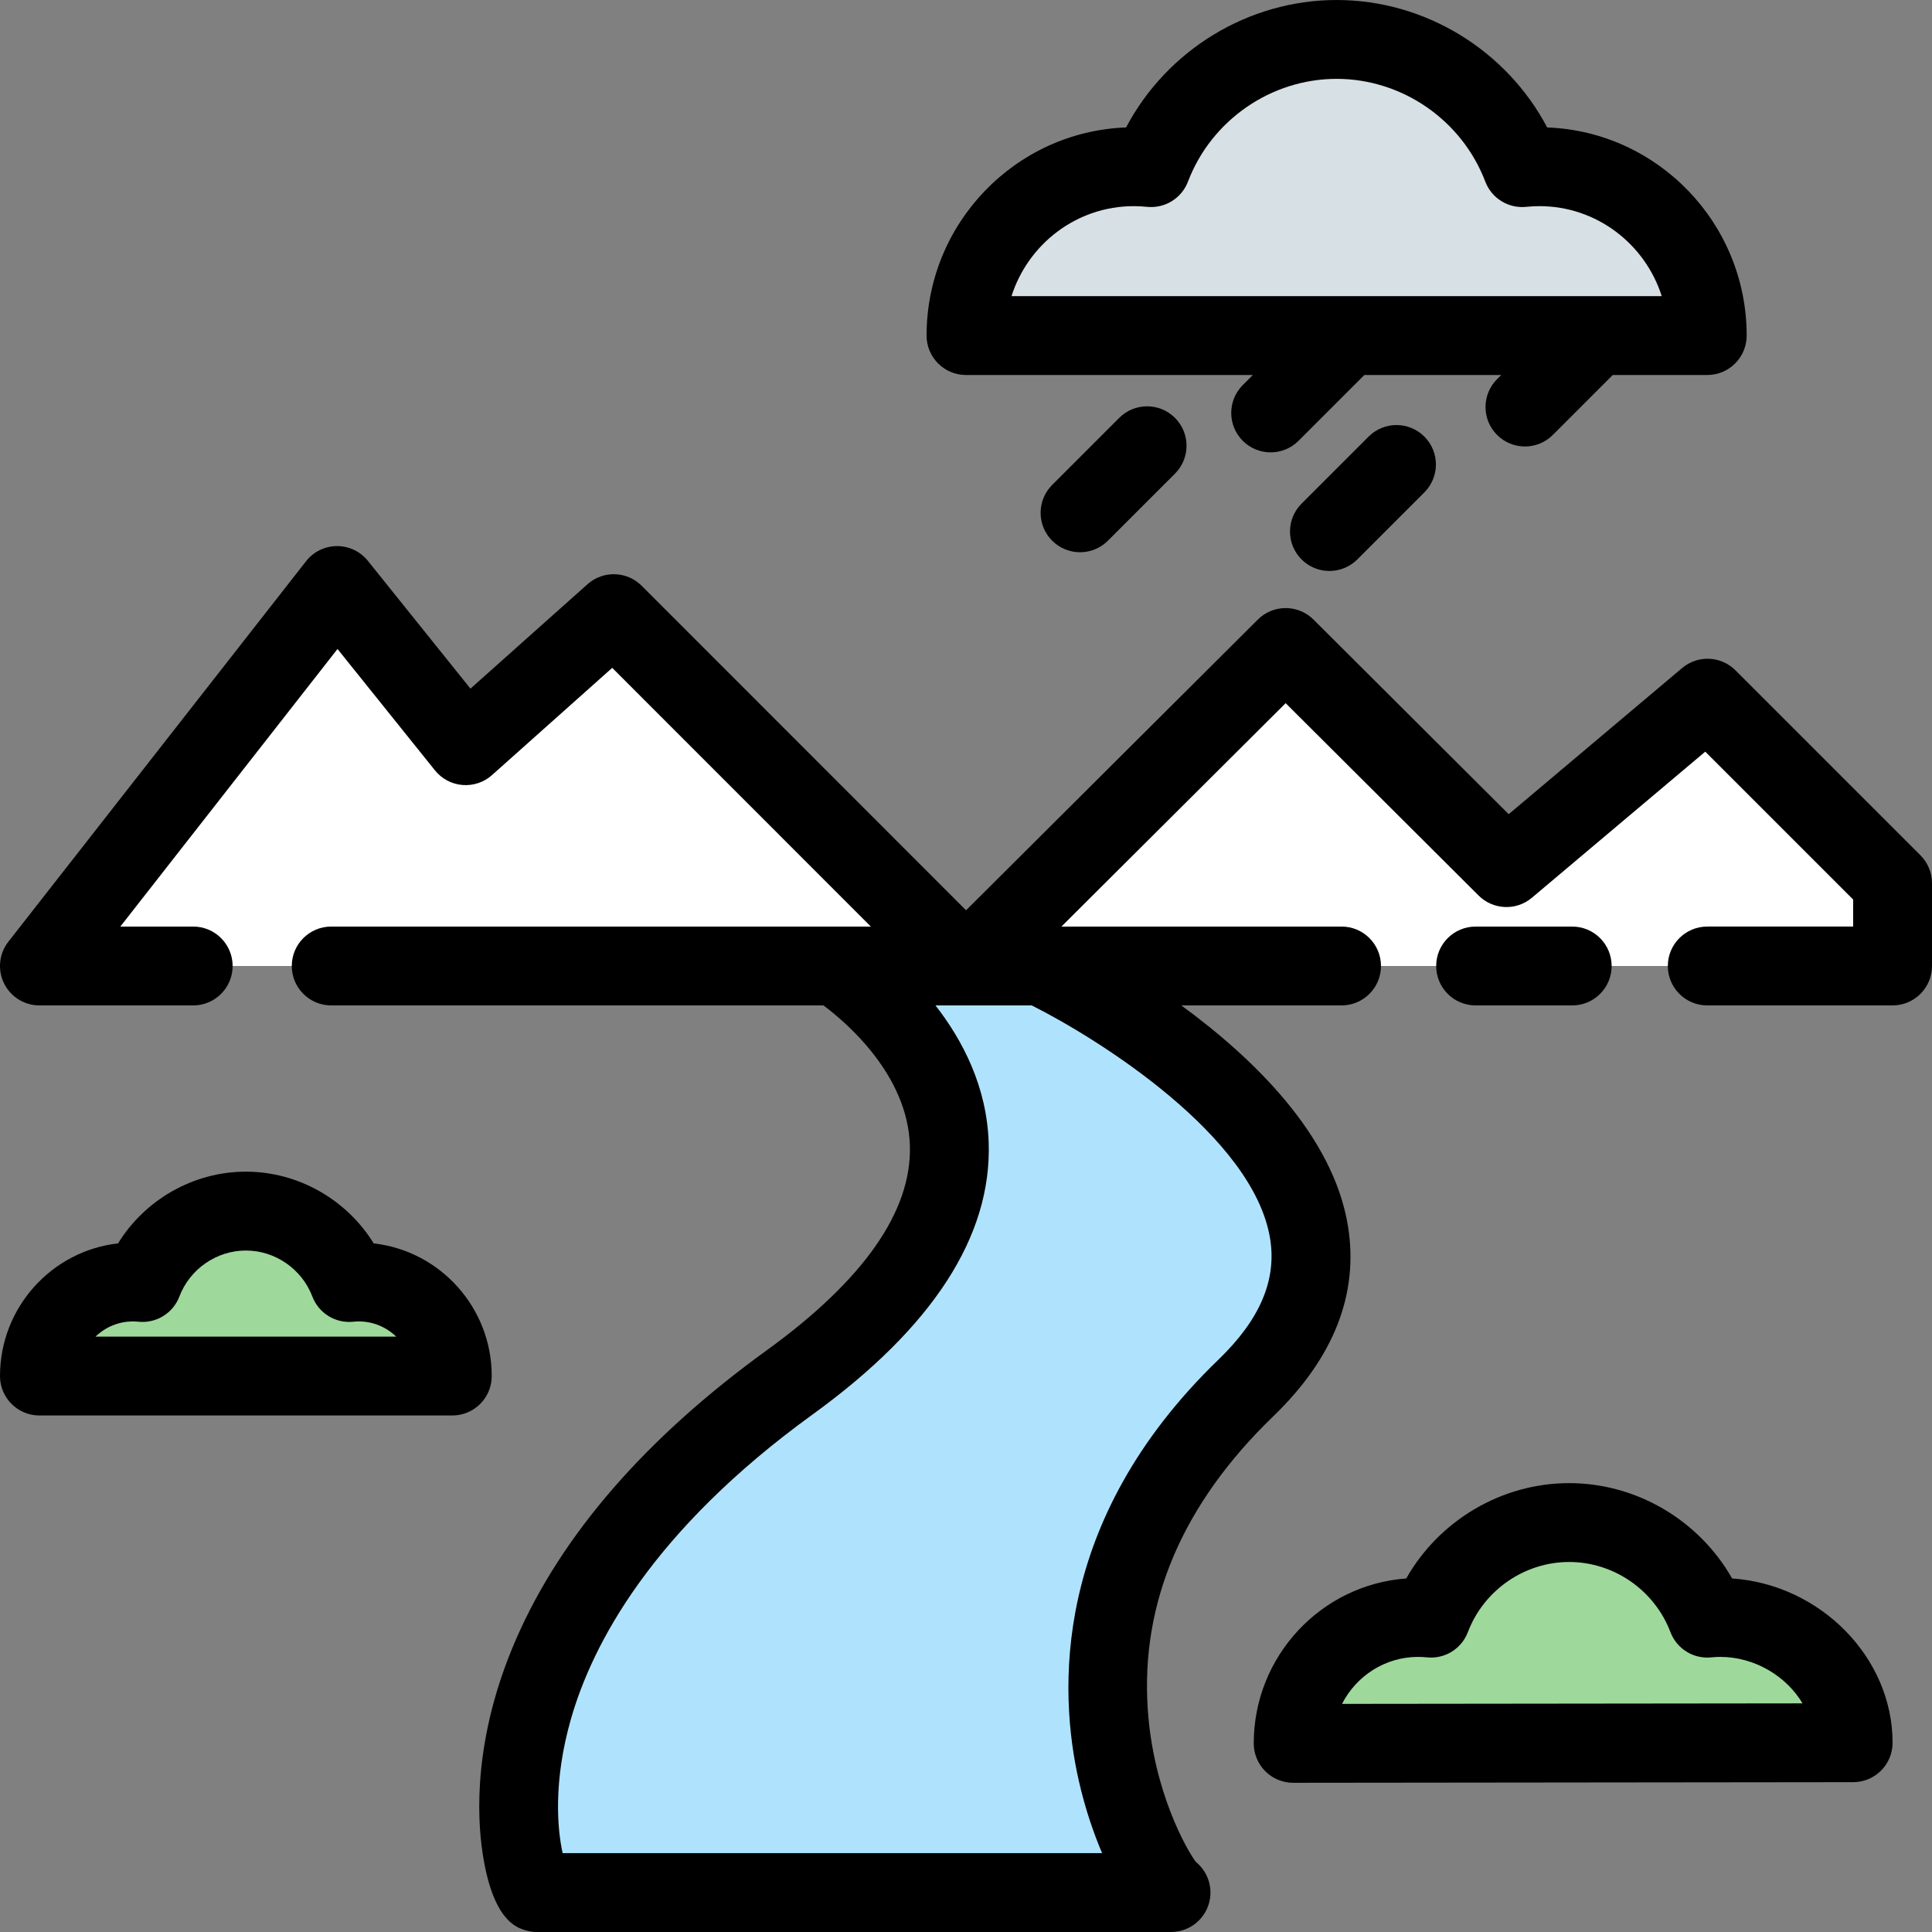 <!DOCTYPE svg PUBLIC "-//W3C//DTD SVG 1.1//EN" "http://www.w3.org/Graphics/SVG/1.1/DTD/svg11.dtd">
<!-- Uploaded to: SVG Repo, www.svgrepo.com, Transformed by: SVG Repo Mixer Tools -->
<svg height="256px" width="256px" version="1.1" id="Layer_1" xmlns="http://www.w3.org/2000/svg" xmlns:xlink="http://www.w3.org/1999/xlink" viewBox="0 0 512.00 512.00" xml:space="preserve" fill="#000000" stroke="#000000" stroke-width="0.005">
<rect x="0" y="0" width="512.00" height="512.00" fill="#808080" stroke="none"/>
<g id="SVGRepo_bgCarrier" stroke-width="0"/>
<g id="SVGRepo_tracerCarrier" stroke-linecap="round" stroke-linejoin="round" stroke="#CCCCCC" stroke-width="3.072"/>
<g id="SVGRepo_iconCarrier"> <path style="fill:#d7e0e5;" d="M452.441,88.931c0-24.674-19.951-44.748-44.476-44.748c-1.532,0-3.06,0.085-4.58,0.239 c-7.711-20.278-27.14-33.974-49.166-33.974c-22.026,0-41.452,13.695-49.163,33.974c-1.522-0.154-3.049-0.239-4.584-0.239 C275.951,44.184,256,64.257,256,88.931H452.441z"/> <g> <polygon style="fill:#ffffff;" points="10.449,256 89.339,155.167 123.418,197.62 162.656,162.622 256,256 "/> <polygon style="fill:#ffffff;" points="256,256 340.714,171.596 399.228,229.933 452.518,185.024 501.551,234.057 501.551,256 "/> </g> <g> <path style="fill:#9ed99b;" d="M119.865,364.669c0-13.744-11.112-24.924-24.773-24.924c-0.853,0-1.704,0.047-2.55,0.133 c-4.296-11.294-15.118-18.923-27.385-18.923c-12.268,0-23.089,7.629-27.385,18.923c-0.846-0.086-1.698-0.133-2.552-0.133 c-13.659,0-24.772,11.18-24.772,24.924H119.865z"/> <path style="fill:#9ed99b;" d="M488.987,462.008c0-18.395-14.856-33.363-33.121-33.363c-1.141,0-2.278,0.063-3.408,0.178 c-5.745-15.119-20.213-25.329-36.613-25.329c-16.402,0-30.868,10.211-36.612,25.329c-1.132-0.115-2.271-0.178-3.412-0.178 c-18.262,0-33.119,14.966-33.119,33.363H488.987z"/> </g> <path style="fill:#afe3fd;" d="M221.518,256c0,0,75.233,47.02-12.284,110.374c-92.256,66.785-70.688,133.938-66.969,135.177h168.069 c-3.72-1.239-46.093-70.115,19.853-133.747C389.747,310.335,275.853,256,275.853,256"/> <path d="M416.653,266.449c5.77,0,10.449-4.678,10.449-10.449c0-5.771-4.679-10.449-10.449-10.449h-25.6 c-5.77,0-10.449,4.678-10.449,10.449c0,5.771,4.679,10.449,10.449,10.449H416.653z"/> <path d="M508.939,226.669l-49.033-49.033c-3.838-3.838-9.971-4.098-14.123-0.601l-45.963,38.733l-51.73-51.573 c-4.078-4.065-10.676-4.067-14.752-0.002l-77.325,77.041l-85.969-86.001c-3.916-3.917-10.21-4.099-14.345-0.412l-31.024,27.672 l-27.189-33.867c-1.983-2.471-4.981-3.908-8.148-3.908c-0.022,0-0.044,0-0.066,0c-3.191,0.021-6.198,1.497-8.164,4.01L2.219,249.561 c-2.462,3.148-2.914,7.423-1.163,11.016c1.75,3.591,5.397,5.871,9.393,5.871H51.2c5.77,0,10.449-4.678,10.449-10.449 c0-5.771-4.679-10.449-10.449-10.449H31.891l57.553-73.561l25.827,32.171c1.794,2.235,4.426,3.635,7.282,3.872 c2.861,0.229,5.683-0.709,7.821-2.615l31.871-28.429l68.535,68.561H87.774c-5.77,0-10.449,4.678-10.449,10.449 c0,5.771,4.679,10.449,10.449,10.449h130.452c6.083,4.543,22.326,18.395,22.902,37.144c0.534,17.393-12.258,35.668-38.021,54.316 c-31.998,23.164-54.317,48.894-66.335,76.476c-11.318,25.972-10.404,46.802-8.851,56.906c2.671,17.383,8.753,19.409,11.042,20.173 c1.066,0.355,2.181,0.536,3.303,0.536h168.069c5.124,0,9.494-3.718,10.314-8.775c0.615-3.796-0.903-7.508-3.754-9.808 c-2.349-3.14-11.249-18.577-12.725-40.429c-1.916-28.38,9.278-54.51,33.273-77.663c16.046-15.483,22.7-32.45,19.777-50.429 c-3.905-24.015-25.029-44.464-44.161-58.446h42.468c5.77,0,10.449-4.678,10.449-10.449c0-5.771-4.679-10.449-10.449-10.449h-74.236 l59.421-59.203l51.138,50.985c3.839,3.825,9.965,4.083,14.111,0.589l45.953-38.725l39.188,39.189v7.165h-38.661 c-5.77,0-10.449,4.678-10.449,10.449c0,5.771,4.679,10.449,10.449,10.449h49.11c5.77,0,10.449-4.678,10.449-10.449v-21.943 C512,231.286,510.899,228.629,508.939,226.669z M336.592,328.249c1.784,10.967-2.684,21.445-13.659,32.036 c-44.511,42.948-42.318,88.347-37.05,111.587c1.747,7.706,4.045,14.196,6.187,19.23H149.107c-1.421-6.385-2.53-19.028,2.191-35.531 c5.654-19.766,21.358-49.819,64.066-80.734c31.796-23.018,47.491-47.264,46.648-72.068c-0.504-14.825-6.908-27.103-14.102-36.322 h25.517C291.329,275.438,332.187,301.158,336.592,328.249z"/> <path d="M130.314,364.669c0-18.168-13.708-33.18-31.282-35.154c-7.146-11.603-19.989-19.011-33.876-19.011 s-26.73,7.407-33.876,19.01C13.707,331.489,0,346.501,0,364.669c0,5.771,4.679,10.449,10.449,10.449h109.416 C125.635,375.118,130.314,370.44,130.314,364.669z M25.319,354.22c2.574-2.493,6.065-4.026,9.902-4.026 c0.473,0,0.979,0.026,1.5,0.079c4.702,0.471,9.139-2.264,10.819-6.682c2.773-7.291,9.853-12.189,17.618-12.189 c7.766,0,14.845,4.898,17.618,12.189c1.679,4.418,6.119,7.158,10.819,6.682c0.52-0.053,1.023-0.079,1.497-0.079 c3.839,0,7.33,1.534,9.905,4.026H25.319z"/> <path d="M459.023,418.305c-8.719-15.359-25.252-25.26-43.178-25.26c-17.929,0-34.464,9.902-43.181,25.267 c-22.555,1.631-40.41,20.607-40.41,43.697c0,2.773,1.102,5.432,3.065,7.393c1.959,1.957,4.615,3.056,7.384,3.056 c0.004,0,0.008,0,0.011,0l148.401-0.163c5.767-0.006,10.438-4.682,10.438-10.449C501.551,439.198,482.382,419.914,459.023,418.305z M355.655,451.545c3.767-7.386,11.391-12.45,20.165-12.45c0.755,0,1.545,0.042,2.352,0.123c4.72,0.484,9.147-2.262,10.826-6.683 c4.226-11.121,15.013-18.592,26.844-18.592c11.831,0,22.62,7.471,26.845,18.592c1.68,4.422,6.117,7.171,10.827,6.683 c0.805-0.081,1.595-0.123,2.348-0.123c9.168,0,17.555,5.125,21.826,12.315L355.655,451.545z"/> <path d="M256,99.38h76.013l-2.664,2.664c-4.08,4.08-4.08,10.697,0,14.777c2.041,2.04,4.715,3.061,7.388,3.061 c2.675,0,5.348-1.021,7.388-3.061l17.441-17.441h36.274l-1.101,1.101c-4.08,4.08-4.08,10.697,0,14.778 c2.041,2.04,4.715,3.061,7.388,3.061c2.675,0,5.348-1.021,7.388-3.061l15.878-15.878h25.046c5.77,0,10.449-4.679,10.449-10.449 c0-29.745-23.534-54.069-52.873-55.159C399.218,13.303,377.656,0,354.219,0c-23.436,0-44.996,13.303-55.794,33.772 c-29.34,1.087-52.874,25.413-52.874,55.159C245.551,94.702,250.23,99.38,256,99.38z M300.473,54.632 c1.126,0,2.314,0.063,3.532,0.186c4.703,0.469,9.139-2.264,10.818-6.681c6.196-16.293,22.029-27.239,39.397-27.239 c17.369,0,33.203,10.946,39.399,27.238c1.679,4.419,6.121,7.158,10.82,6.681c1.213-0.123,2.4-0.186,3.525-0.186 c15.15,0,28.018,10.031,32.414,23.85H268.063C272.457,64.664,285.325,54.632,300.473,54.632z"/> <path d="M296.606,110.739l-17.772,17.772c-4.08,4.08-4.08,10.697,0,14.778c2.041,2.04,4.715,3.061,7.388,3.061 c2.675,0,5.348-1.021,7.388-3.061l17.772-17.772c4.08-4.08,4.08-10.697,0-14.778C307.301,106.66,300.687,106.66,296.606,110.739z"/> <path d="M362.696,115.703l-17.772,17.772c-4.08,4.08-4.08,10.697,0,14.778c2.041,2.04,4.715,3.061,7.388,3.061 c2.674,0,5.348-1.021,7.388-3.061l17.772-17.772c4.08-4.08,4.08-10.697,0-14.778C373.392,111.622,366.778,111.622,362.696,115.703z"/> </g>
</svg>